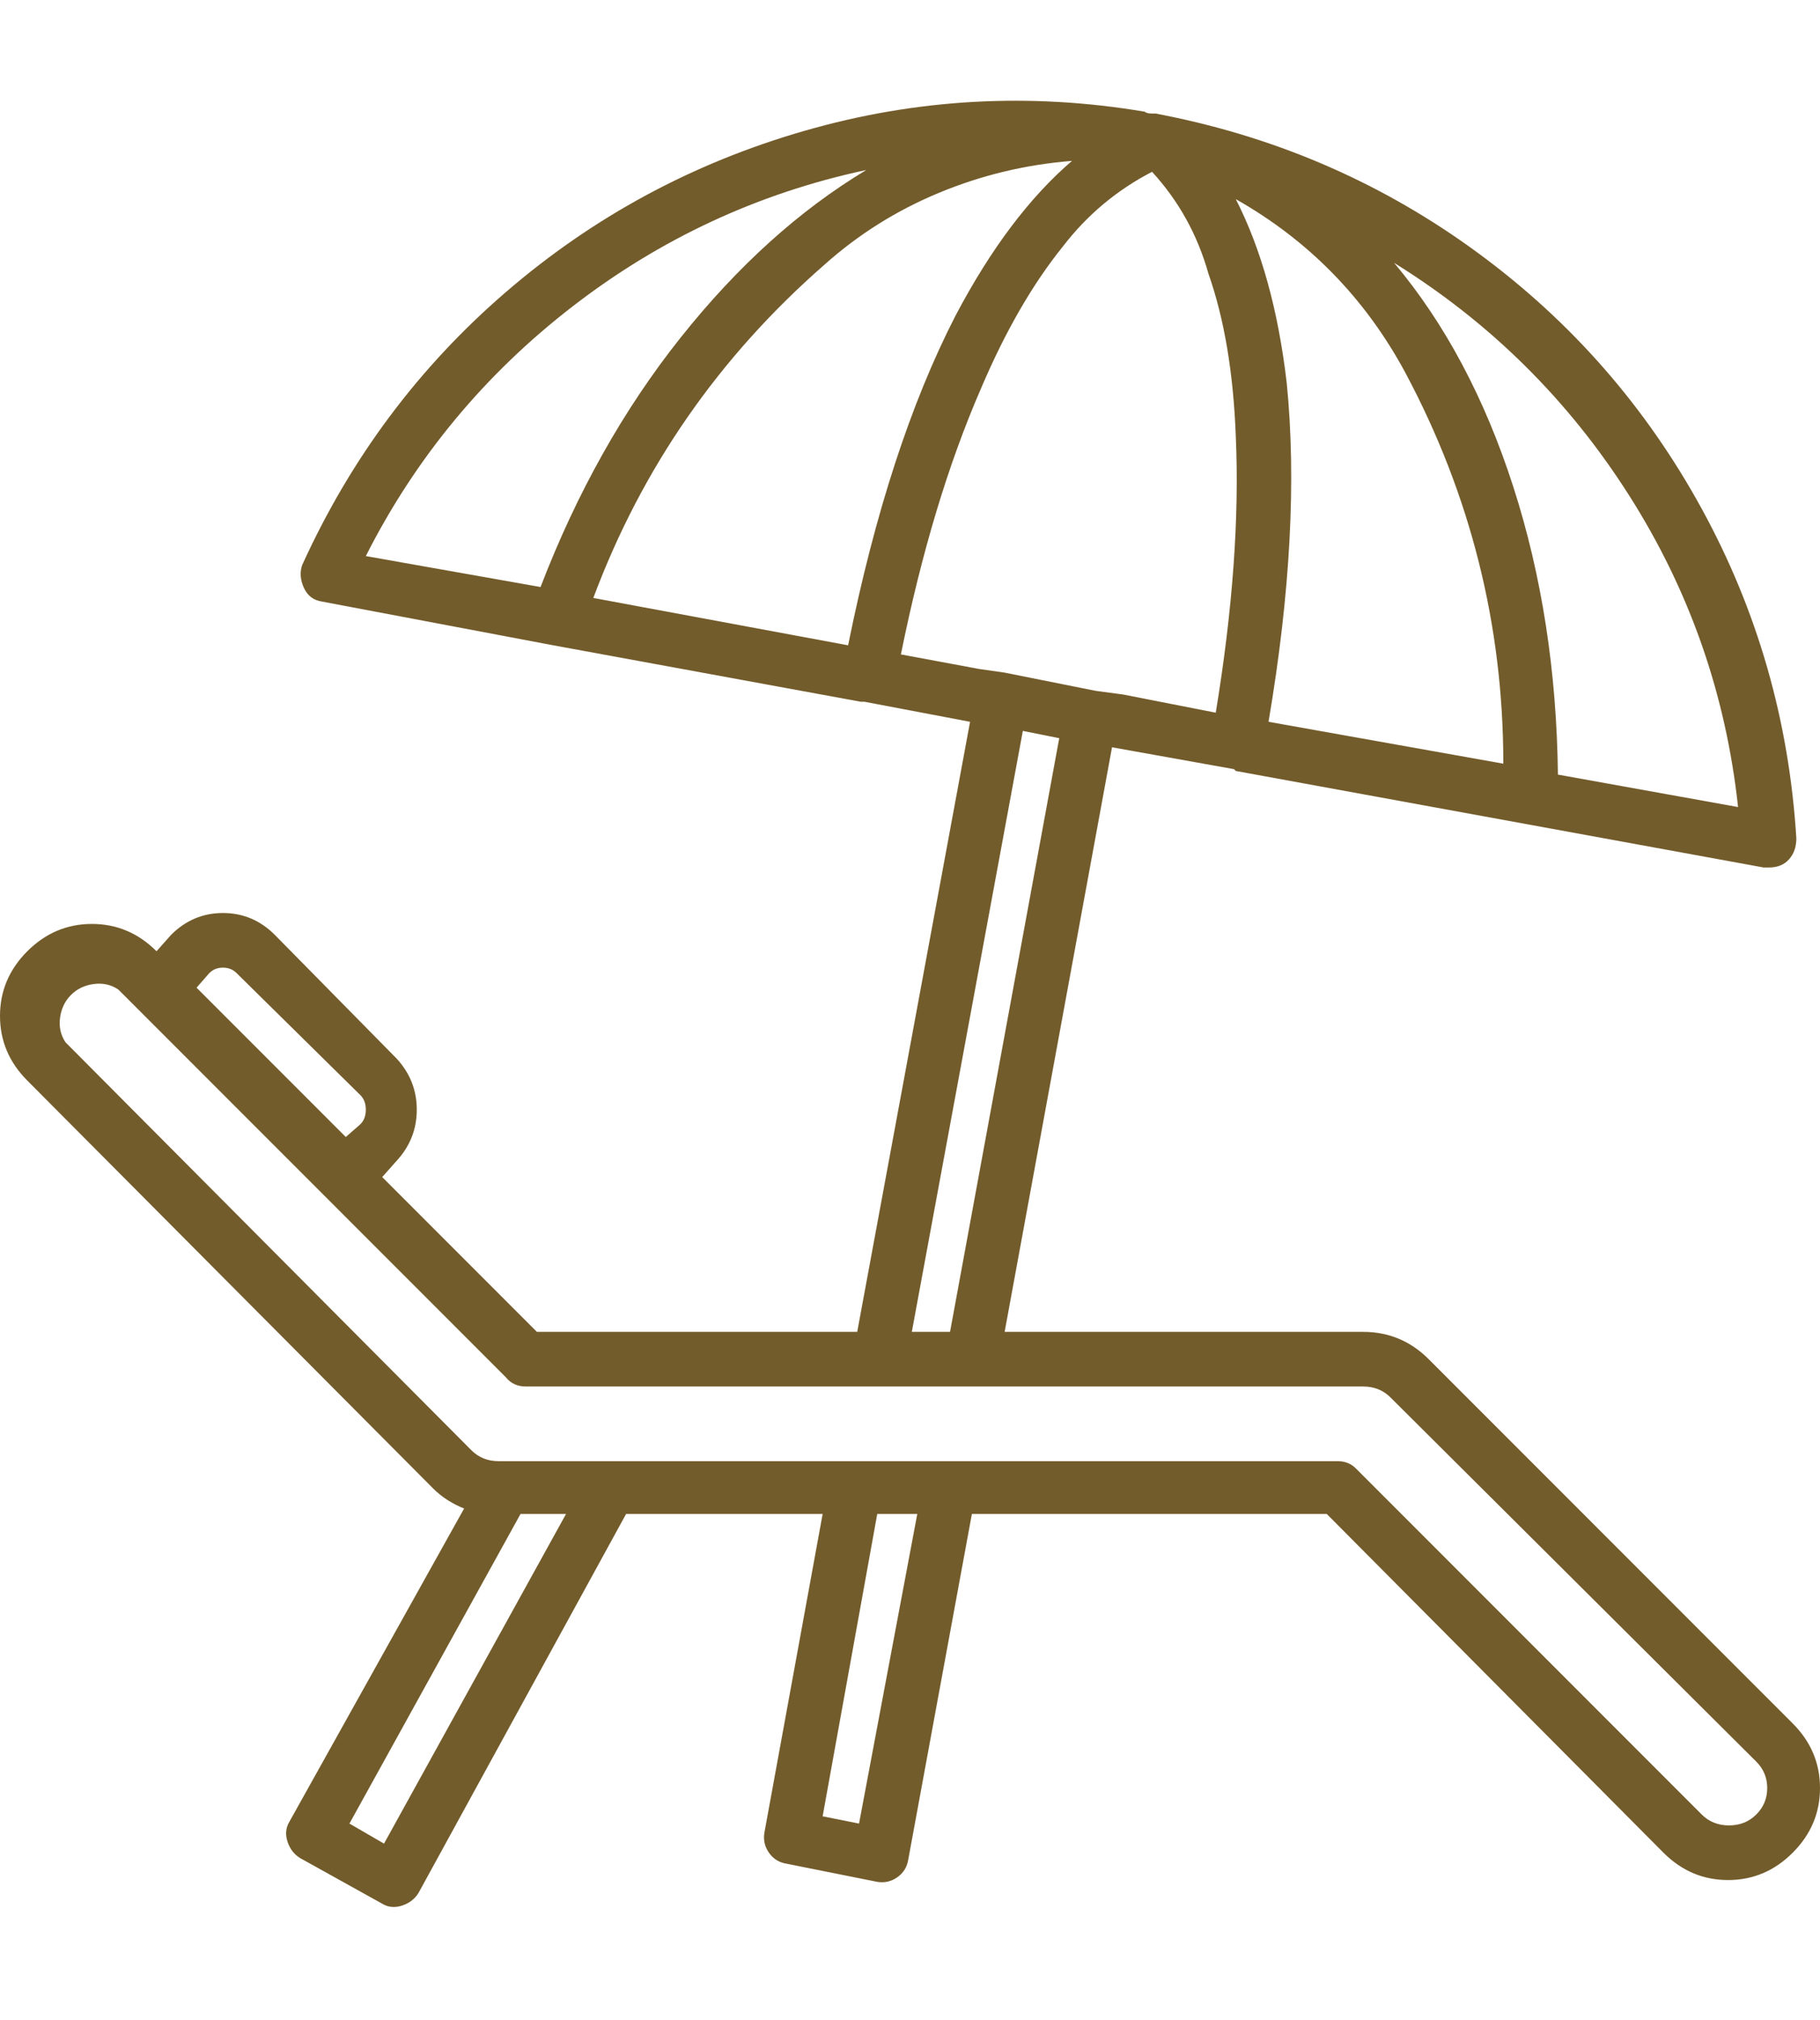 <svg width="64" height="71" viewBox="0 0 64 71" fill="none" xmlns="http://www.w3.org/2000/svg">
<path d="M63.04 60.566L50.24 47.766C49.6 47.126 48.832 46.806 47.936 46.806H35.328L39.104 26.262L43.392 27.03L43.456 27.094L62.016 30.486H62.208C62.507 30.486 62.741 30.39 62.912 30.198C63.083 30.006 63.168 29.76 63.168 29.462C62.912 25.323 61.803 21.462 59.84 17.878C57.877 14.294 55.253 11.296 51.968 8.886C48.683 6.475 45.013 4.864 40.96 4.054L40.64 3.99H40.512C40.384 3.99 40.299 3.968 40.256 3.926C36.203 3.243 32.213 3.467 28.288 4.598C24.363 5.728 20.864 7.616 17.792 10.262C14.72 12.907 12.331 16.107 10.624 19.862C10.539 20.118 10.56 20.384 10.688 20.662C10.816 20.939 11.029 21.099 11.328 21.142L19.456 22.678L30.272 24.662H30.4L34.112 25.366L30.144 46.806H18.88L13.44 41.366L13.952 40.79C14.421 40.278 14.656 39.68 14.656 38.998C14.656 38.315 14.421 37.718 13.952 37.206L9.664 32.854C9.152 32.342 8.544 32.086 7.84 32.086C7.136 32.086 6.528 32.342 6.016 32.854L5.504 33.43C4.864 32.79 4.107 32.47 3.232 32.47C2.357 32.47 1.6 32.79 0.96 33.43C0.32 34.07 0 34.827 0 35.702C0 36.576 0.32 37.334 0.96 37.974L15.232 52.31C15.531 52.608 15.893 52.843 16.32 53.014L10.176 64.022C10.048 64.235 10.027 64.47 10.112 64.726C10.197 64.982 10.347 65.174 10.56 65.302L13.44 66.902C13.653 67.03 13.888 67.051 14.144 66.966C14.4 66.88 14.592 66.731 14.72 66.518L22.016 53.206H28.928L26.88 64.406C26.837 64.662 26.891 64.896 27.04 65.11C27.189 65.323 27.392 65.451 27.648 65.494L30.848 66.134C31.104 66.176 31.339 66.123 31.552 65.974C31.765 65.824 31.893 65.622 31.936 65.366L34.176 53.206H46.656L58.496 65.11C59.136 65.75 59.893 66.07 60.768 66.07C61.643 66.07 62.4 65.75 63.04 65.11C63.68 64.47 64 63.712 64 62.838C64 61.963 63.68 61.206 63.04 60.566ZM61.76 63.766C61.504 64.022 61.184 64.15 60.8 64.15C60.416 64.15 60.096 64.022 59.84 63.766L47.68 51.606C47.509 51.435 47.296 51.35 47.04 51.35H17.536C17.152 51.35 16.832 51.222 16.576 50.966L2.304 36.63C2.133 36.374 2.069 36.086 2.112 35.766C2.155 35.446 2.283 35.179 2.496 34.966C2.709 34.752 2.976 34.624 3.296 34.582C3.616 34.539 3.904 34.603 4.16 34.774L17.792 48.406C17.963 48.619 18.197 48.726 18.496 48.726H47.936C48.32 48.726 48.64 48.854 48.896 49.11L61.76 61.91C62.016 62.166 62.144 62.475 62.144 62.838C62.144 63.2 62.016 63.51 61.76 63.766ZM28.928 63.83L30.848 53.206H32.256L30.208 64.086L28.928 63.83ZM12.288 64.086L18.304 53.206H19.904L13.504 64.79L12.288 64.086ZM7.36 34.198C7.488 34.07 7.648 34.006 7.84 34.006C8.032 34.006 8.192 34.07 8.32 34.198L12.672 38.486C12.8 38.614 12.864 38.784 12.864 38.998C12.864 39.211 12.8 39.382 12.672 39.51L12.16 39.958L6.912 34.71L7.36 34.198ZM30.464 5.974C28.117 7.382 25.941 9.344 23.936 11.862C21.931 14.379 20.288 17.302 19.008 20.63L12.864 19.542C14.613 16.086 17.035 13.163 20.128 10.774C23.221 8.384 26.667 6.784 30.464 5.974ZM61.184 28.374L54.784 27.222C54.741 23.595 54.219 20.224 53.216 17.11C52.213 13.995 50.816 11.371 49.024 9.238C52.395 11.328 55.147 14.048 57.28 17.398C59.413 20.747 60.693 24.406 61.12 28.374H61.184ZM49.408 13.078C51.712 17.387 52.864 21.974 52.864 26.838L44.608 25.366C45.376 20.843 45.589 16.875 45.248 13.462C44.949 10.902 44.352 8.747 43.456 6.998C46.016 8.448 48 10.475 49.408 13.078ZM42.752 25.046L39.488 24.406L38.528 24.278L35.328 23.638L34.432 23.51L31.68 22.998C32.405 19.414 33.344 16.299 34.496 13.654C35.349 11.648 36.309 9.984 37.376 8.662C38.229 7.552 39.275 6.678 40.512 6.038C41.451 7.062 42.112 8.256 42.496 9.622C43.051 11.2 43.371 13.099 43.456 15.318C43.584 18.176 43.349 21.419 42.752 25.046ZM37.696 5.654C36.203 6.934 34.837 8.747 33.6 11.094C32.021 14.166 30.763 18.027 29.824 22.678L20.864 21.014C22.571 16.448 25.28 12.544 28.992 9.302C30.187 8.235 31.531 7.392 33.024 6.774C34.517 6.155 36.075 5.782 37.696 5.654ZM37.248 25.942L33.408 46.806H32.064L35.968 25.686L37.248 25.942Z" fill="#735C2B"/>
</svg>

